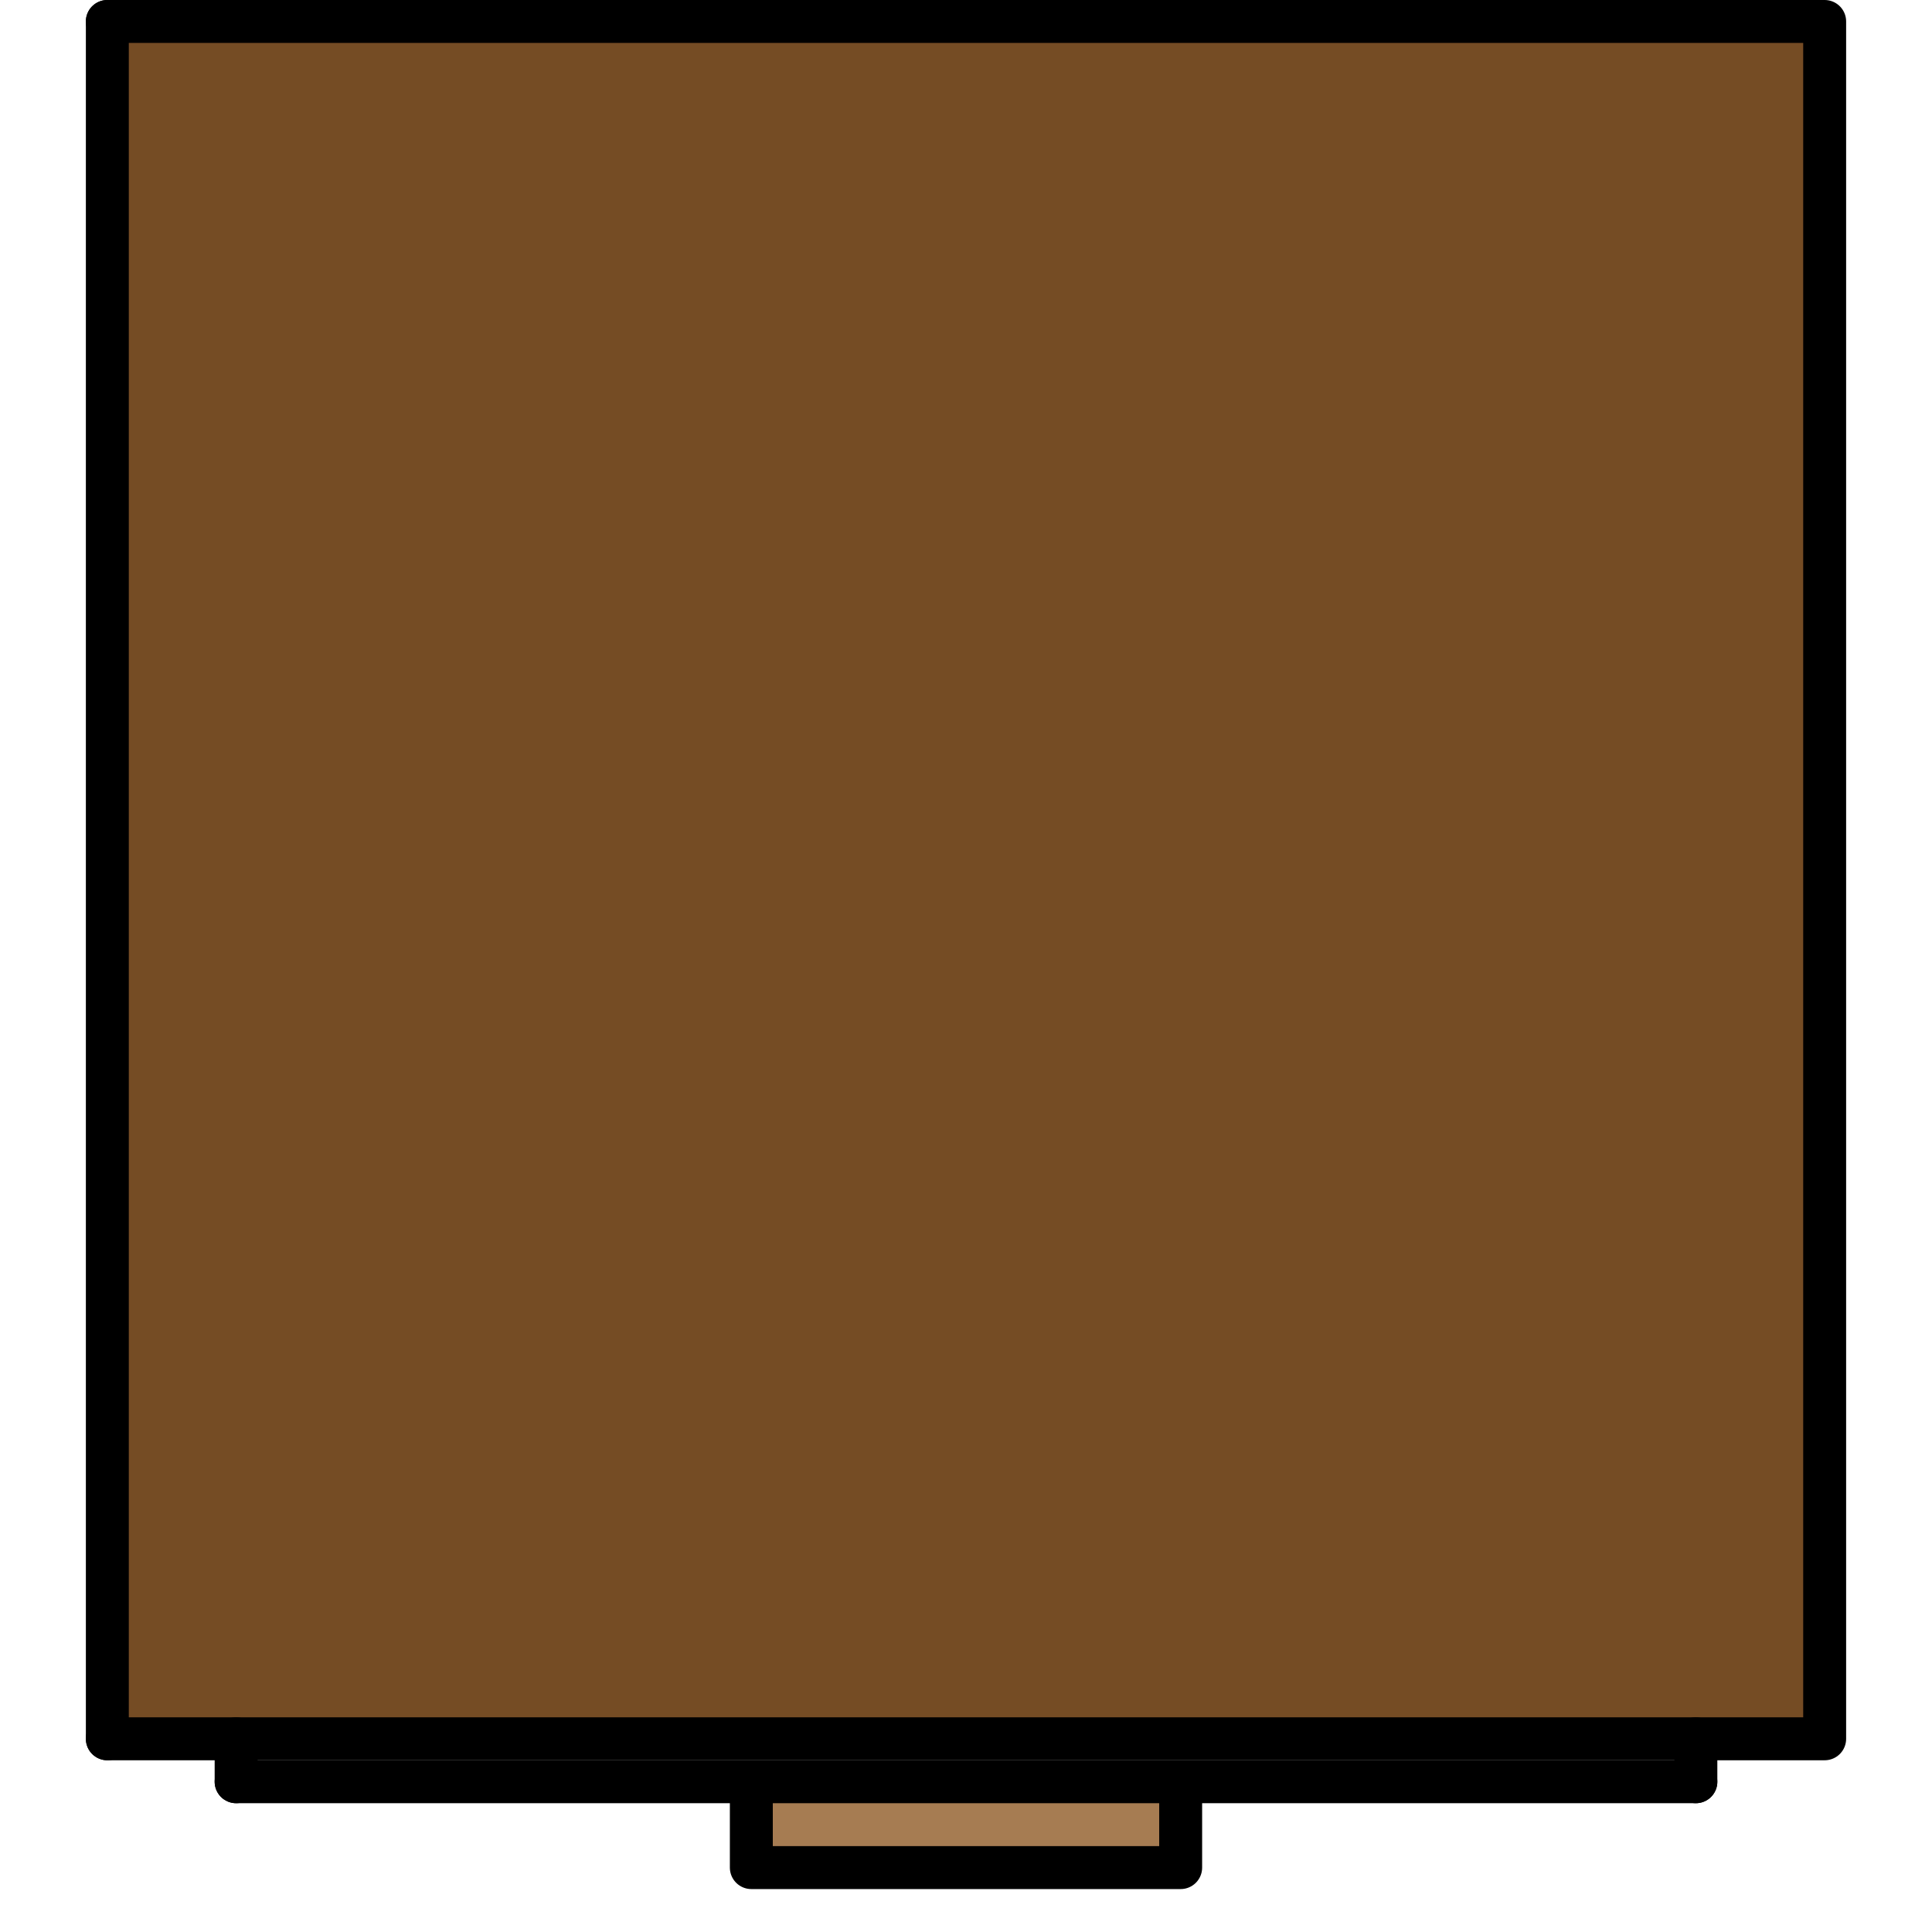 <?xml version="1.0" encoding="utf-8"?>
<!-- Generator: Adobe Illustrator 25.2.3, SVG Export Plug-In . SVG Version: 6.00 Build 0)  -->
<svg version="1.1" id="圖層_1" xmlns="http://www.w3.org/2000/svg" xmlns:xlink="http://www.w3.org/1999/xlink" x="0px" y="0px"
	 viewBox="0 0 45 45" style="enable-background:new 0 0 45 45;" xml:space="preserve">
<style type="text/css">
	.st0{fill:#754C24;stroke:#000000;stroke-linecap:round;stroke-linejoin:round;}
	.st1{fill:#603813;stroke:#000000;stroke-linecap:round;stroke-linejoin:round;}
	.st2{fill:#A67C52;stroke:#000000;stroke-linecap:round;stroke-linejoin:round;}
</style>
<polyline class="st0" points="2.5,40.5 42.5,40.5 42.5,0.5 2.5,0.5 "/>
<line class="st1" x1="39.5" y1="41.5" x2="39.5" y2="40.5"/>
<line class="st1" x1="5.5" y1="40.5" x2="5.5" y2="41.5"/>
<line class="st1" x1="2.5" y1="0.5" x2="2.5" y2="40.5"/>
<polyline class="st2" points="17.5,41.5 17.5,43.5 27.5,43.5 27.5,41.5 39.5,41.5 5.5,41.5 "/>
</svg>
